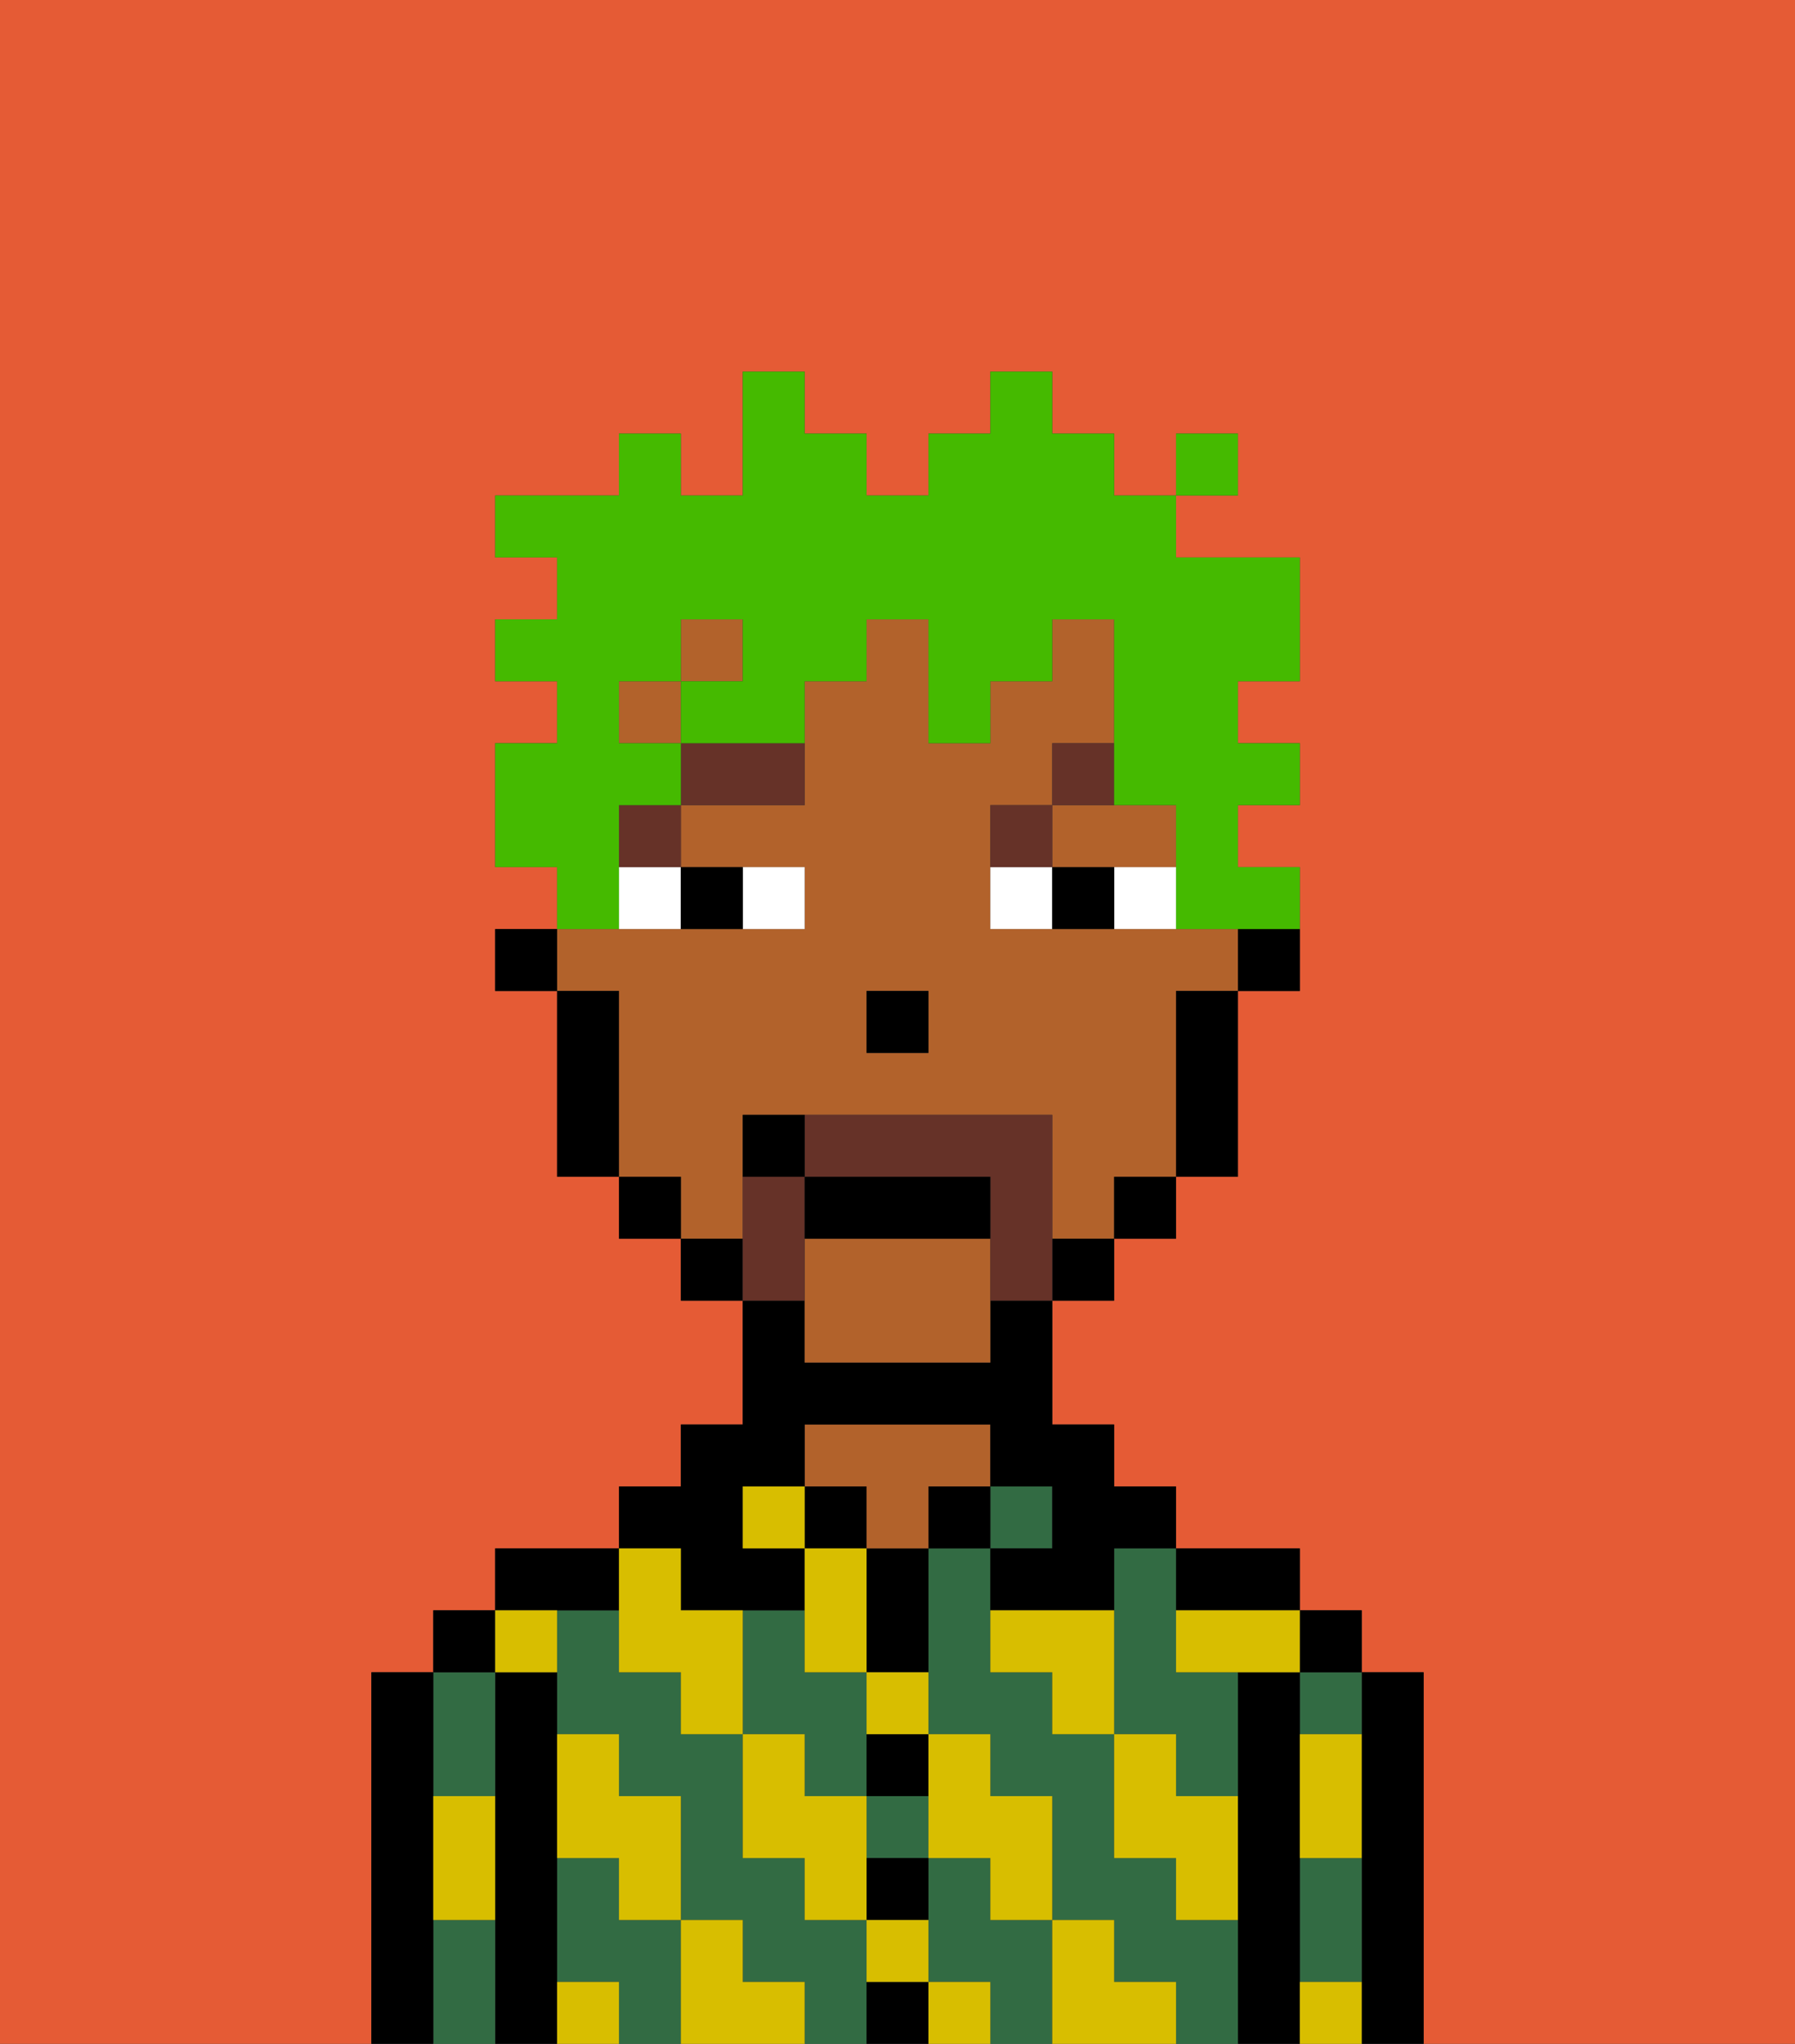 <svg xmlns="http://www.w3.org/2000/svg" viewBox="0 0 29 33"><rect x="0" y="0" width="29" height="33" fill="#333333" stroke="none"/><defs><style>polygon,rect,path{shape-rendering:crispedges;}.za111-1{fill:#e55b35;}.za111-2{fill:#000000;}.za111-3{fill:#326b43;}.za111-4{fill:#b2622b;}.za111-5{fill:#d8be00;}.za111-6{fill:#ffffff;}.za111-7{fill:#663228;}.za111-8{fill:#663228;}.za111-9{fill:#45ba00;}</style></defs><path class="za111-1" d="M0,33H6V27H7V26H8V25h2V24h1V23h1V21H11V20H10V19H9V16H8V15H9V14H8V12H9V11H8V10H9V9H8V8h2V7h1V8h1V6h1V7h1V8h1V7h1V6h1V7h1V8h1V7h1V8H19V9h2v2H20v1h1v1H20v1h1v2H20v3H19v1H18v1H17v2h1v1h1v1h2v1h1v1h1v6h6V0H0Z"/><path class="za111-2" d="M23,27H22v6h1V27Z"/><path class="za111-3" d="M21,28h1V27H21Z"/><path class="za111-3" d="M21,31v1h1V30H21Z"/><rect class="za111-2" x="21" y="26" width="1" height="1"/><path class="za111-2" d="M21,31V27H20v6h1V31Z"/><path class="za111-3" d="M13,29h1V27H13V26H12v2h1Z"/><path class="za111-3" d="M18,26v2h1v1h1V27H19V25H18Z"/><path class="za111-3" d="M10,31V30H9v2h1v1h1V31Z"/><rect class="za111-3" x="14" y="29" width="1" height="1"/><path class="za111-3" d="M16,31V30H15v2h1v1h1V31Z"/><path class="za111-3" d="M14,31H13V30H12V28H11V27H10V26H9v2h1v1h1v2h1v1h1v1h1V31Z"/><path class="za111-3" d="M19,31V30H18V28H17V27H16V25H15v3h1v1h1v2h1v1h1v1h1V31Z"/><path class="za111-2" d="M20,26h1V25H19v1Z"/><rect class="za111-3" x="16" y="24" width="1" height="1"/><rect class="za111-2" x="15" y="24" width="1" height="1"/><path class="za111-2" d="M14,32v1h1V32Z"/><path class="za111-2" d="M14,31h1V30H14Z"/><path class="za111-2" d="M14,29h1V28H14Z"/><path class="za111-2" d="M14,26v1h1V25H14Z"/><rect class="za111-2" x="13" y="24" width="1" height="1"/><path class="za111-4" d="M16,24V23H13v1h1v1h1V24Z"/><path class="za111-2" d="M11,26h2V25H12V24h1V23h3v1h1v1H16v1h2V25h1V24H18V23H17V21H16v1H13V21H12v2H11v1H10v1h1Z"/><path class="za111-2" d="M10,26V25H8v1h2Z"/><path class="za111-2" d="M9,31V27H8v6H9V31Z"/><path class="za111-3" d="M8,29V27H7v2Z"/><path class="za111-3" d="M7,31v2H8V31Z"/><rect class="za111-2" x="7" y="26" width="1" height="1"/><path class="za111-2" d="M7,30V27H6v6H7V30Z"/><path class="za111-5" d="M21,29v1h1V28H21Z"/><path class="za111-5" d="M21,32v1h1V32Z"/><path class="za111-5" d="M19,26v1h2V26H19Z"/><path class="za111-5" d="M19,28H18v2h1v1h1V29H19Z"/><path class="za111-5" d="M16,26v1h1v1h1V26Z"/><path class="za111-5" d="M18,32V31H17v2h2V32Z"/><path class="za111-5" d="M15,30h1v1h1V29H16V28H15v2Z"/><path class="za111-5" d="M14,28h1V27H14Z"/><polygon class="za111-5" points="14 27 14 26 14 25 13 25 13 26 13 27 14 27"/><path class="za111-5" d="M14,32h1V31H14Z"/><rect class="za111-5" x="15" y="32" width="1" height="1"/><path class="za111-5" d="M14,29H13V28H12v2h1v1h1V29Z"/><rect class="za111-5" x="12" y="24" width="1" height="1"/><path class="za111-5" d="M10,27h1v1h1V26H11V25H10v2Z"/><path class="za111-5" d="M12,32V31H11v2h2V32Z"/><path class="za111-5" d="M10,30v1h1V29H10V28H9v2Z"/><path class="za111-5" d="M9,32v1h1V32Z"/><path class="za111-5" d="M9,27V26H8v1Z"/><path class="za111-5" d="M7,30v1H8V29H7Z"/><path class="za111-2" d="M20,16h1V15H20Z"/><rect class="za111-4" x="11" y="10" width="1" height="1"/><path class="za111-4" d="M18,14h1V13H17v1Z"/><path class="za111-4" d="M12,19V18h5v2h1V19h1V16h1V15H16V13h1V12h1V10H17v1H16v1H15V10H14v1H13v2H11v1h2v1H9v1h1v3h1v1h1Zm2-3h1v1H14Z"/><path class="za111-4" d="M13,20v2h3V20Z"/><rect class="za111-4" x="10" y="11" width="1" height="1"/><path class="za111-2" d="M19,17v2h1V16H19Z"/><rect class="za111-2" x="18" y="19" width="1" height="1"/><rect class="za111-2" x="17" y="20" width="1" height="1"/><rect class="za111-2" x="11" y="20" width="1" height="1"/><rect class="za111-2" x="10" y="19" width="1" height="1"/><path class="za111-2" d="M10,16H9v3h1V16Z"/><rect class="za111-2" x="8" y="15" width="1" height="1"/><rect class="za111-2" x="14" y="16" width="1" height="1"/><path class="za111-6" d="M13,15V14H12v1Z"/><path class="za111-6" d="M10,15h1V14H10Z"/><path class="za111-6" d="M18,14v1h1V14Z"/><path class="za111-6" d="M16,14v1h1V14Z"/><path class="za111-2" d="M12,15V14H11v1Z"/><path class="za111-2" d="M17,14v1h1V14Z"/><rect class="za111-7" x="10" y="13" width="1" height="1"/><path class="za111-7" d="M11,13h2V12H11Z"/><path class="za111-7" d="M17,13H16v1h1Z"/><path class="za111-7" d="M18,12H17v1h1Z"/><path class="za111-8" d="M13,20V19H12v2h1Z"/><path class="za111-8" d="M17,19V18H13v1h3v2h1V19Z"/><path class="za111-2" d="M16,19H13v1h3Z"/><path class="za111-2" d="M12,18v1h1V18Z"/><path class="za111-9" d="M10,14V13h1V12H10V11h1V10h1v1H11v1h2V11h1V10h1v2h1V11h1V10h1v3h1v2h2V14H20V13h1V12H20V11h1V9H19V8H18V7H17V6H16V7H15V8H14V7H13V6H12V8H11V7H10V8H8V9H9v1H8v1H9v1H8v2H9v1h1Z"/><rect class="za111-9" x="19" y="7" width="1" height="1"/></svg>